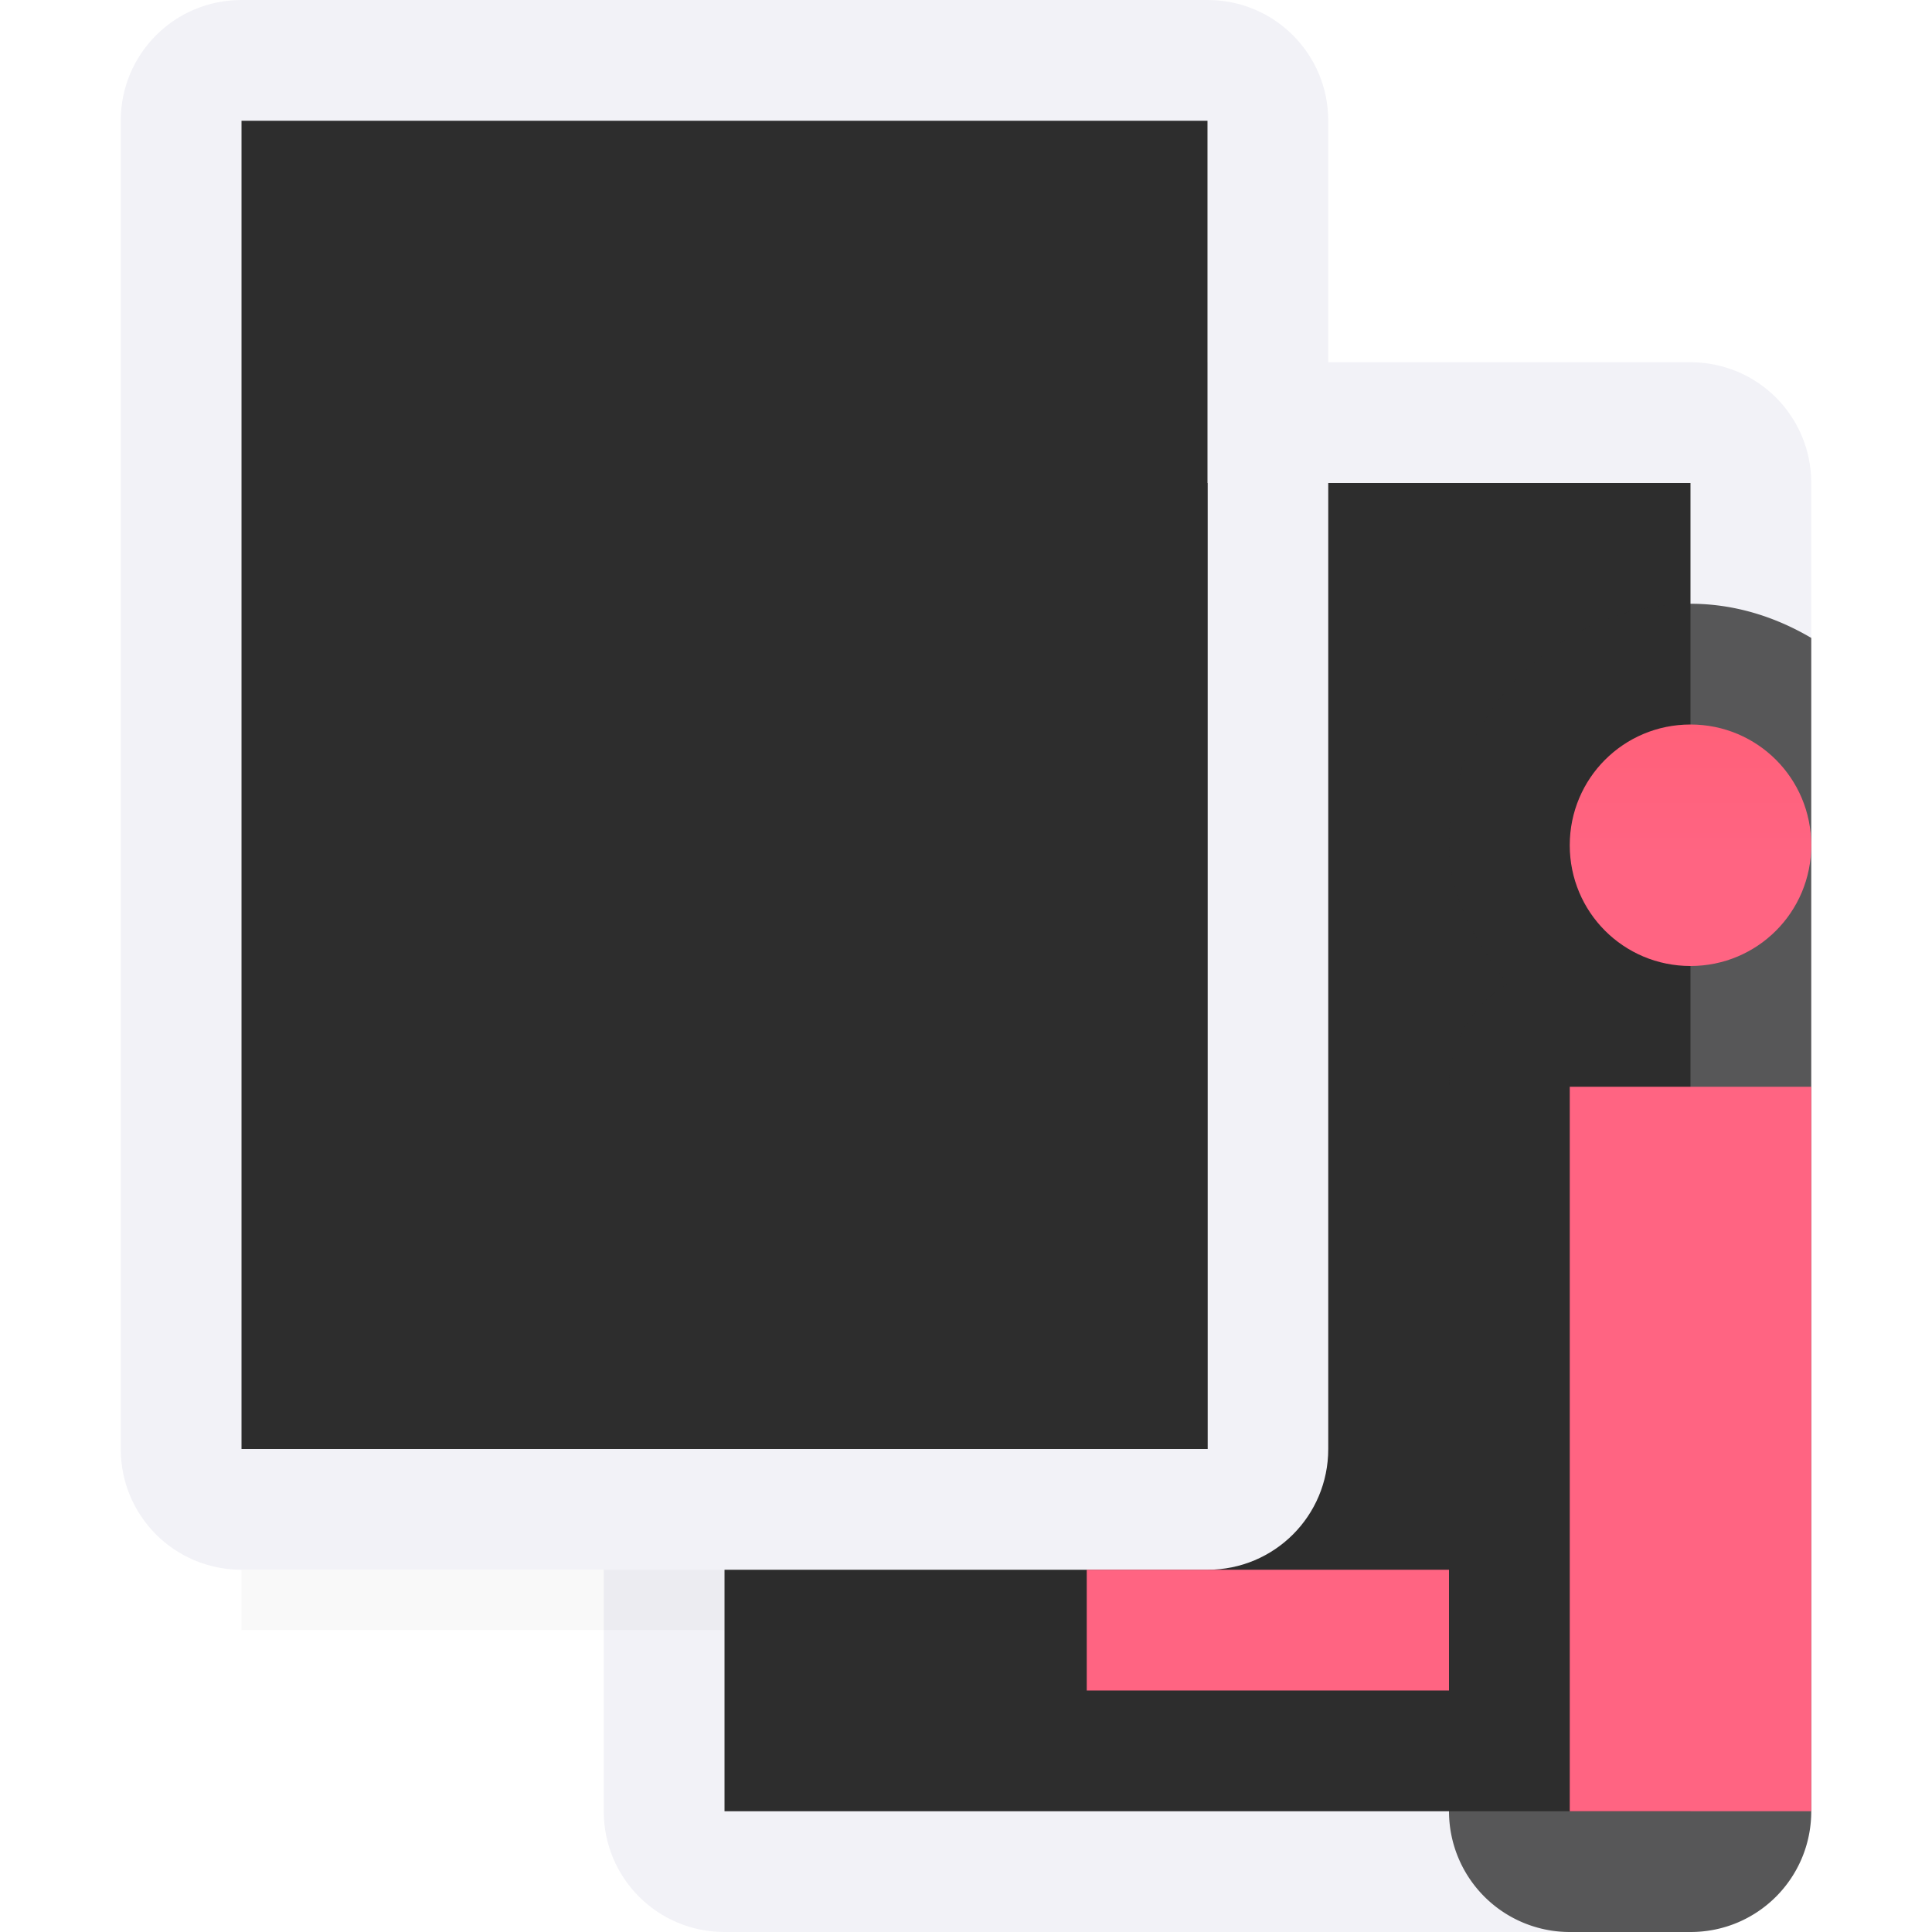 <svg viewBox="0 0 16 16" xmlns="http://www.w3.org/2000/svg" xmlns:xlink="http://www.w3.org/1999/xlink"><linearGradient id="a" gradientTransform="translate(13.562 -7.909)" gradientUnits="userSpaceOnUse" x1="7.735" x2="-1" y1="14.638" y2="8"><stop offset="0" stop-color="#ff6482"/><stop offset="1" stop-color="#ff453a"/></linearGradient><linearGradient id="b" gradientUnits="userSpaceOnUse" x1="13" x2="13" xlink:href="#a" y1="15" y2="6"/><linearGradient id="c" gradientUnits="userSpaceOnUse" x1="12" x2="12" xlink:href="#a" y1="14" y2="13"/><filter id="d" color-interpolation-filters="sRGB" height="1.686" width="1.219" x="-.11" y="-.343"><feGaussianBlur stdDeviation=".366"/></filter><path d="m6 3c-.554 0-1 .446-1 1v9.717 1.283c0 .554.446 1 1 1h7 1c.554 0 1-.446 1-1v-9.717-1.283c0-.554-.446-1-1-1h-7zm0 1h2 6v1 10h-2-6v-1z" fill="#f2f2f7"/><path d="m6 4h8v11h-8z" fill="#2d2d2d"/><path d="m14 5c-1.091 0-2 .909-2 2 0 .444.23.812.482 1.146a1 1 0 0 0 -.482.854v6a1 1 0 0 0 1 1h1c.554 0 1-.446 1-1v-9.717c-.297-.175-.636-.283-1-.283z" fill="#2d2d2d" fill-opacity=".784"/><path d="m14 6c-.554 0-1 .446-1 1s.446 1 1 1 1-.446 1-1-.446-1-1-1zm-1 3v6h2v-6z" fill="url(#b)"/><path d="m2 10.941h8v2.559h-8z" filter="url(#d)" opacity=".15" stroke-width="1.015"/><path d="m2 0c-.554 0-1 .446-1 1v11c0 .554.446 1 1 1h8c.554 0 1-.446 1-1v-11c0-.554-.446-1-1-1zm0 1h8v11h-8z" fill="#f2f2f7"/><path d="m2 1h8v11h-8z" fill="#2d2d2d"/><path d="m9 13h3v1h-3z" fill="url(#c)"/></svg>